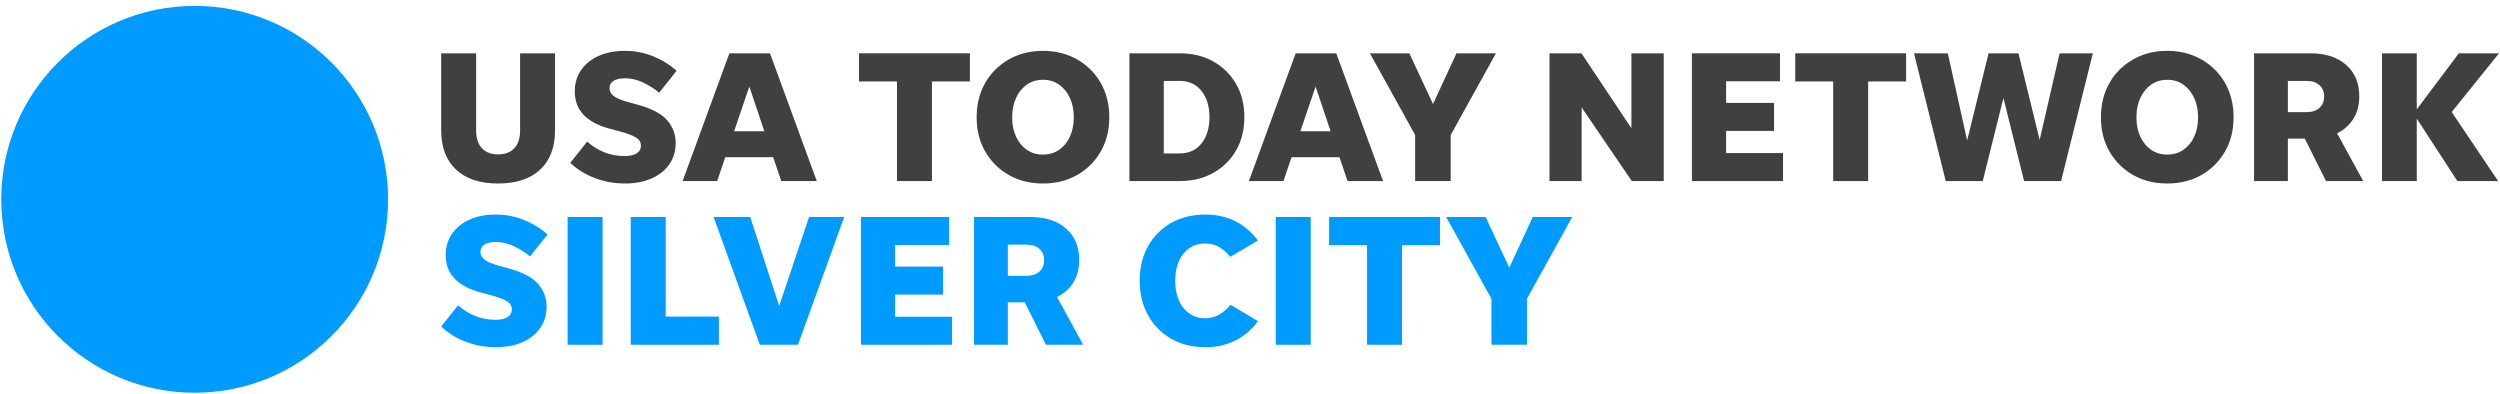 <svg xmlns="http://www.w3.org/2000/svg" width="349" height="55" viewBox="0 0 349 55">
  <g fill="none" fill-rule="evenodd">
    <path class='no-color-change' fill="#009BFF" d="M54.177,27.824 C54.177,42.737 42.09,54.824 27.177,54.824 C12.264,54.824 0.177,42.737 0.177,27.824 C0.177,12.911 12.264,0.824 27.177,0.824 C42.09,0.824 54.177,12.911 54.177,27.824"/>
    <path fill="#404040" d="M69.537 21.551C70.516 21.551 71.272 21.263 71.805 20.686 72.338 20.109 72.606 19.287 72.606 18.22L72.606 7.441 77.485 7.441 77.485 18.194C77.485 20.555 76.793 22.382 75.412 23.676 74.031 24.97 72.072 25.617 69.537 25.617 67.002 25.617 65.043 24.97 63.662 23.676 62.28 22.382 61.59 20.555 61.59 18.194L61.59 7.441 66.469 7.441 66.469 18.22C66.469 19.287 66.735 20.109 67.268 20.686 67.801 21.263 68.557 21.551 69.537 21.551M87.24 25.617C85.789 25.617 84.399 25.368 83.071 24.87 81.742 24.37 80.588 23.659 79.61 22.732L81.969 19.768C82.668 20.397 83.455 20.892 84.33 21.249 85.203 21.608 86.166 21.787 87.215 21.787 87.914 21.787 88.465 21.665 88.867 21.42 89.27 21.175 89.471 20.808 89.471 20.319 89.471 19.846 89.235 19.466 88.762 19.178 88.291 18.889 87.459 18.587 86.272 18.273L85.17 17.984C83.561 17.565 82.336 16.922 81.496 16.056 80.658 15.191 80.239 14.094 80.239 12.765 80.239 11.628 80.535 10.631 81.129 9.775 81.725 8.918 82.547 8.258 83.596 7.794 84.645 7.331 85.86 7.099 87.24 7.099 88.606 7.099 89.908 7.349 91.149 7.847 92.391 8.345 93.492 9.023 94.453 9.879L92.014 12.949C91.385 12.407 90.647 11.934 89.799 11.532 88.949 11.13 88.108 10.929 87.268 10.929 86.569 10.929 86.03 11.047 85.655 11.283 85.278 11.519 85.09 11.865 85.09 12.319 85.09 12.739 85.287 13.102 85.68 13.408 86.074 13.713 86.752 13.997 87.713 14.26L89.051 14.627C90.975 15.152 92.334 15.869 93.129 16.778 93.924 17.687 94.323 18.745 94.323 19.952 94.323 21.088 94.03 22.08 93.444 22.928 92.858 23.777 92.032 24.437 90.965 24.909 89.899 25.38 88.658 25.617 87.24 25.617M102.481 18.326L106.703 18.326 104.606 12.082 102.481 18.326zM109.063 25.276L107.936 21.945 101.248 21.945 100.119 25.276 95.293 25.276 101.824 7.441 107.49 7.441 114.022 25.276 109.063 25.276 109.063 25.276z"/>
    <polyline fill="#404040" points="125.219 25.276 125.219 11.374 119.922 11.374 119.922 7.441 135.397 7.441 135.397 11.374 130.098 11.374 130.098 25.276 125.219 25.276"/>
    <path fill="#404040" d="M145.6 21.578C146.455 21.578 147.203 21.359 147.842 20.922 148.481 20.485 148.983 19.877 149.35 19.099 149.717 18.321 149.901 17.416 149.901 16.384 149.901 15.353 149.717 14.444 149.35 13.657 148.983 12.87 148.481 12.253 147.842 11.807 147.203 11.362 146.455 11.139 145.6 11.139 144.742 11.139 143.994 11.362 143.356 11.807 142.719 12.253 142.215 12.87 141.848 13.657 141.481 14.444 141.297 15.353 141.297 16.384 141.297 17.416 141.481 18.321 141.848 19.099 142.215 19.877 142.719 20.485 143.356 20.922 143.994 21.359 144.742 21.578 145.6 21.578zM145.6 25.617C143.815 25.617 142.229 25.223 140.838 24.437 139.449 23.65 138.352 22.561 137.547 21.171 136.742 19.781 136.34 18.186 136.34 16.384 136.34 15.02 136.567 13.775 137.022 12.647 137.477 11.519 138.123 10.539 138.963 9.709 139.803 8.879 140.782 8.236 141.901 7.782 143.02 7.327 144.252 7.099 145.6 7.099 146.946 7.099 148.178 7.327 149.297 7.782 150.416 8.236 151.395 8.879 152.235 9.709 153.074 10.539 153.721 11.519 154.176 12.647 154.631 13.775 154.858 15.02 154.858 16.384 154.858 18.186 154.455 19.781 153.651 21.171 152.846 22.561 151.75 23.65 150.36 24.437 148.969 25.223 147.383 25.617 145.6 25.617L145.6 25.617zM162.463 21.42L164.694 21.42C165.969 21.42 166.979 20.957 167.723 20.03 168.465 19.104 168.838 17.879 168.838 16.358 168.838 14.836 168.465 13.613 167.723 12.686 166.979 11.759 165.969 11.296 164.694 11.296L162.463 11.296 162.463 21.42zM157.664 25.276L157.664 7.441 164.694 7.441C166.459 7.441 168.02 7.821 169.375 8.581 170.731 9.342 171.793 10.391 172.563 11.729 173.33 13.067 173.715 14.61 173.715 16.358 173.715 18.107 173.33 19.65 172.563 20.988 171.793 22.325 170.731 23.374 169.375 24.135 168.02 24.896 166.459 25.276 164.694 25.276L157.664 25.276 157.664 25.276zM181.532 18.326L185.754 18.326 183.657 12.082 181.532 18.326zM188.115 25.276L186.989 21.945 180.299 21.945 179.172 25.276 174.346 25.276 180.877 7.441 186.541 7.441 193.073 25.276 188.115 25.276 188.115 25.276z"/>
    <polyline fill="#404040" points="202.514 18.85 202.514 25.276 197.557 25.276 197.557 18.85 191.237 7.441 196.744 7.441 200.049 14.522 203.326 7.441 208.834 7.441 202.514 18.85"/>
    <polyline fill="#404040" points="227.797 25.276 220.795 14.995 220.795 25.276 216.309 25.276 216.309 7.441 220.768 7.441 227.744 17.906 227.744 7.441 232.256 7.441 232.256 25.276 227.797 25.276"/>
    <polyline fill="#404040" points="236.192 25.276 236.192 7.441 248.492 7.441 248.492 11.348 240.965 11.348 240.965 14.365 247.653 14.365 247.653 18.273 240.965 18.273 240.965 21.368 248.912 21.368 248.912 25.276 236.192 25.276"/>
    <polyline fill="#404040" points="255.914 25.276 255.914 11.374 250.617 11.374 250.617 7.441 266.092 7.441 266.092 11.374 260.793 11.374 260.793 25.276 255.914 25.276"/>
    <polyline fill="#404040" points="282.563 25.276 279.678 13.683 276.791 25.276 271.625 25.276 267.192 7.441 271.914 7.441 274.615 19.611 277.606 7.441 281.776 7.441 284.739 19.532 287.52 7.441 292.162 7.441 287.729 25.276 282.563 25.276"/>
    <path fill="#404040" d="M302.549 21.578C303.405 21.578 304.153 21.359 304.791 20.922 305.43 20.485 305.932 19.877 306.299 19.099 306.666 18.321 306.85 17.416 306.85 16.384 306.85 15.353 306.666 14.444 306.299 13.657 305.932 12.87 305.43 12.253 304.791 11.807 304.153 11.362 303.405 11.139 302.549 11.139 301.692 11.139 300.944 11.362 300.305 11.807 299.668 12.253 299.164 12.87 298.797 13.657 298.43 14.444 298.246 15.353 298.246 16.384 298.246 17.416 298.43 18.321 298.797 19.099 299.164 19.877 299.668 20.485 300.305 20.922 300.944 21.359 301.692 21.578 302.549 21.578zM302.549 25.617C300.764 25.617 299.178 25.223 297.787 24.437 296.399 23.65 295.301 22.561 294.496 21.171 293.692 19.781 293.289 18.186 293.289 16.384 293.289 15.02 293.516 13.775 293.971 12.647 294.426 11.519 295.073 10.539 295.912 9.709 296.752 8.879 297.731 8.236 298.85 7.782 299.969 7.327 301.201 7.099 302.549 7.099 303.895 7.099 305.127 7.327 306.246 7.782 307.365 8.236 308.344 8.879 309.184 9.709 310.024 10.539 310.67 11.519 311.125 12.647 311.58 13.775 311.807 15.02 311.807 16.384 311.807 18.186 311.405 19.781 310.6 21.171 309.795 22.561 308.699 23.65 307.309 24.437 305.918 25.223 304.332 25.617 302.549 25.617L302.549 25.617zM319.387 15.65L322.01 15.65C322.762 15.65 323.356 15.454 323.793 15.06 324.231 14.666 324.449 14.128 324.449 13.447 324.449 12.8 324.231 12.28 323.793 11.886 323.356 11.493 322.762 11.296 322.01 11.296L319.387 11.296 319.387 15.65zM319.387 19.348L319.387 25.276 314.666 25.276 314.666 7.441 322.535 7.441C324.633 7.441 326.293 7.978 327.518 9.053 328.742 10.128 329.354 11.593 329.354 13.447 329.354 14.653 329.082 15.694 328.541 16.568 327.998 17.443 327.239 18.124 326.26 18.614L329.905 25.276 324.711 25.276 321.748 19.348 319.387 19.348 319.387 19.348z"/>
    <polyline fill="#404040" points="343.045 25.276 337.379 16.556 337.379 25.276 332.528 25.276 332.528 7.441 337.379 7.441 337.379 15.27 343.254 7.441 348.867 7.441 342.258 15.637 348.737 25.276 343.045 25.276"/>
    <path class='no-color-change' fill="#009BFF" d="M69.221,48.47 C67.77,48.47 66.379,48.221 65.051,47.723 C63.723,47.224 62.569,46.512 61.59,45.585 L63.949,42.621 C64.649,43.25 65.436,43.745 66.311,44.103 C67.184,44.461 68.147,44.641 69.196,44.641 C69.895,44.641 70.446,44.519 70.848,44.274 C71.25,44.029 71.451,43.662 71.451,43.172 C71.451,42.7 71.215,42.32 70.742,42.032 C70.272,41.743 69.44,41.441 68.252,41.126 L67.151,40.837 C65.541,40.418 64.317,39.776 63.477,38.91 C62.639,38.044 62.219,36.948 62.219,35.618 C62.219,34.482 62.516,33.485 63.11,32.628 C63.705,31.772 64.528,31.112 65.576,30.648 C66.625,30.185 67.84,29.953 69.221,29.953 C70.586,29.953 71.889,30.203 73.129,30.701 C74.371,31.199 75.473,31.876 76.434,32.733 L73.994,35.802 C73.366,35.26 72.627,34.787 71.78,34.385 C70.93,33.984 70.088,33.783 69.248,33.783 C68.549,33.783 68.01,33.901 67.635,34.136 C67.258,34.372 67.071,34.718 67.071,35.172 C67.071,35.592 67.268,35.955 67.66,36.261 C68.055,36.567 68.733,36.851 69.694,37.114 L71.031,37.481 C72.955,38.005 74.315,38.722 75.11,39.631 C75.905,40.54 76.303,41.598 76.303,42.805 C76.303,43.942 76.01,44.934 75.424,45.782 C74.838,46.63 74.012,47.29 72.946,47.762 C71.879,48.234 70.639,48.47 69.221,48.47"/>
    <polygon class='no-color-change' fill="#009BFF" points="79.24 48.129 84.119 48.129 84.119 30.294 79.24 30.294"/>
    <polyline class='no-color-change' fill="#009BFF" points="92.932 44.195 100.356 44.195 100.356 48.129 88.053 48.129 88.053 30.294 92.932 30.294 92.932 44.195"/>
    <polyline class='no-color-change' fill="#009BFF" points="117.85 30.294 111.397 48.129 106.073 48.129 99.621 30.294 104.735 30.294 108.774 42.726 112.946 30.294 117.85 30.294"/>
    <polyline class='no-color-change' fill="#009BFF" points="120.184 48.129 120.184 30.294 132.485 30.294 132.485 34.202 124.957 34.202 124.957 37.218 131.645 37.218 131.645 41.126 124.957 41.126 124.957 44.221 132.905 44.221 132.905 48.129 120.184 48.129"/>
    <path class='no-color-change' fill="#009BFF" d="M140.694 38.503L143.317 38.503C144.069 38.503 144.662 38.307 145.1 37.913 145.537 37.52 145.756 36.982 145.756 36.3 145.756 35.654 145.537 35.133 145.1 34.74 144.662 34.346 144.069 34.15 143.317 34.15L140.694 34.15 140.694 38.503zM140.694 42.202L140.694 48.129 135.973 48.129 135.973 30.294 143.842 30.294C145.94 30.294 147.6 30.831 148.824 31.907 150.049 32.982 150.66 34.447 150.66 36.3 150.66 37.506 150.389 38.547 149.848 39.421 149.305 40.296 148.545 40.978 147.567 41.467L151.211 48.129 146.018 48.129 143.055 42.202 140.694 42.202 140.694 42.202zM168.285 48.47C166.467 48.47 164.871 48.077 163.5 47.29 162.127 46.503 161.051 45.414 160.274 44.025 159.494 42.634 159.106 41.021 159.106 39.185 159.106 37.349 159.494 35.741 160.274 34.36 161.051 32.978 162.127 31.898 163.5 31.12 164.871 30.342 166.467 29.953 168.285 29.953 169.824 29.953 171.211 30.263 172.444 30.884 173.676 31.505 174.729 32.401 175.604 33.573L171.748 35.854C171.293 35.278 170.782 34.823 170.213 34.491 169.645 34.159 168.985 33.993 168.233 33.993 166.992 33.993 165.987 34.46 165.217 35.395 164.448 36.33 164.063 37.594 164.063 39.185 164.063 40.777 164.448 42.049 165.217 43.001 165.987 43.954 166.992 44.431 168.233 44.431 169.002 44.431 169.686 44.244 170.28 43.868 170.873 43.492 171.371 43.05 171.774 42.542L175.604 44.825C174.746 46.014 173.694 46.918 172.444 47.539 171.194 48.16 169.807 48.47 168.285 48.47"/>
    <polygon class='no-color-change' fill="#009BFF" points="178.096 48.129 182.975 48.129 182.975 30.294 178.096 30.294"/>
    <polyline class='no-color-change' fill="#009BFF" points="190.842 48.129 190.842 34.228 185.545 34.228 185.545 30.294 201.02 30.294 201.02 34.228 195.721 34.228 195.721 48.129 190.842 48.129"/>
    <polyline class='no-color-change' fill="#009BFF" points="213.162 41.704 213.162 48.129 208.205 48.129 208.205 41.704 201.885 30.294 207.393 30.294 210.698 37.375 213.975 30.294 219.483 30.294 213.162 41.704"/>
  </g>
</svg>
